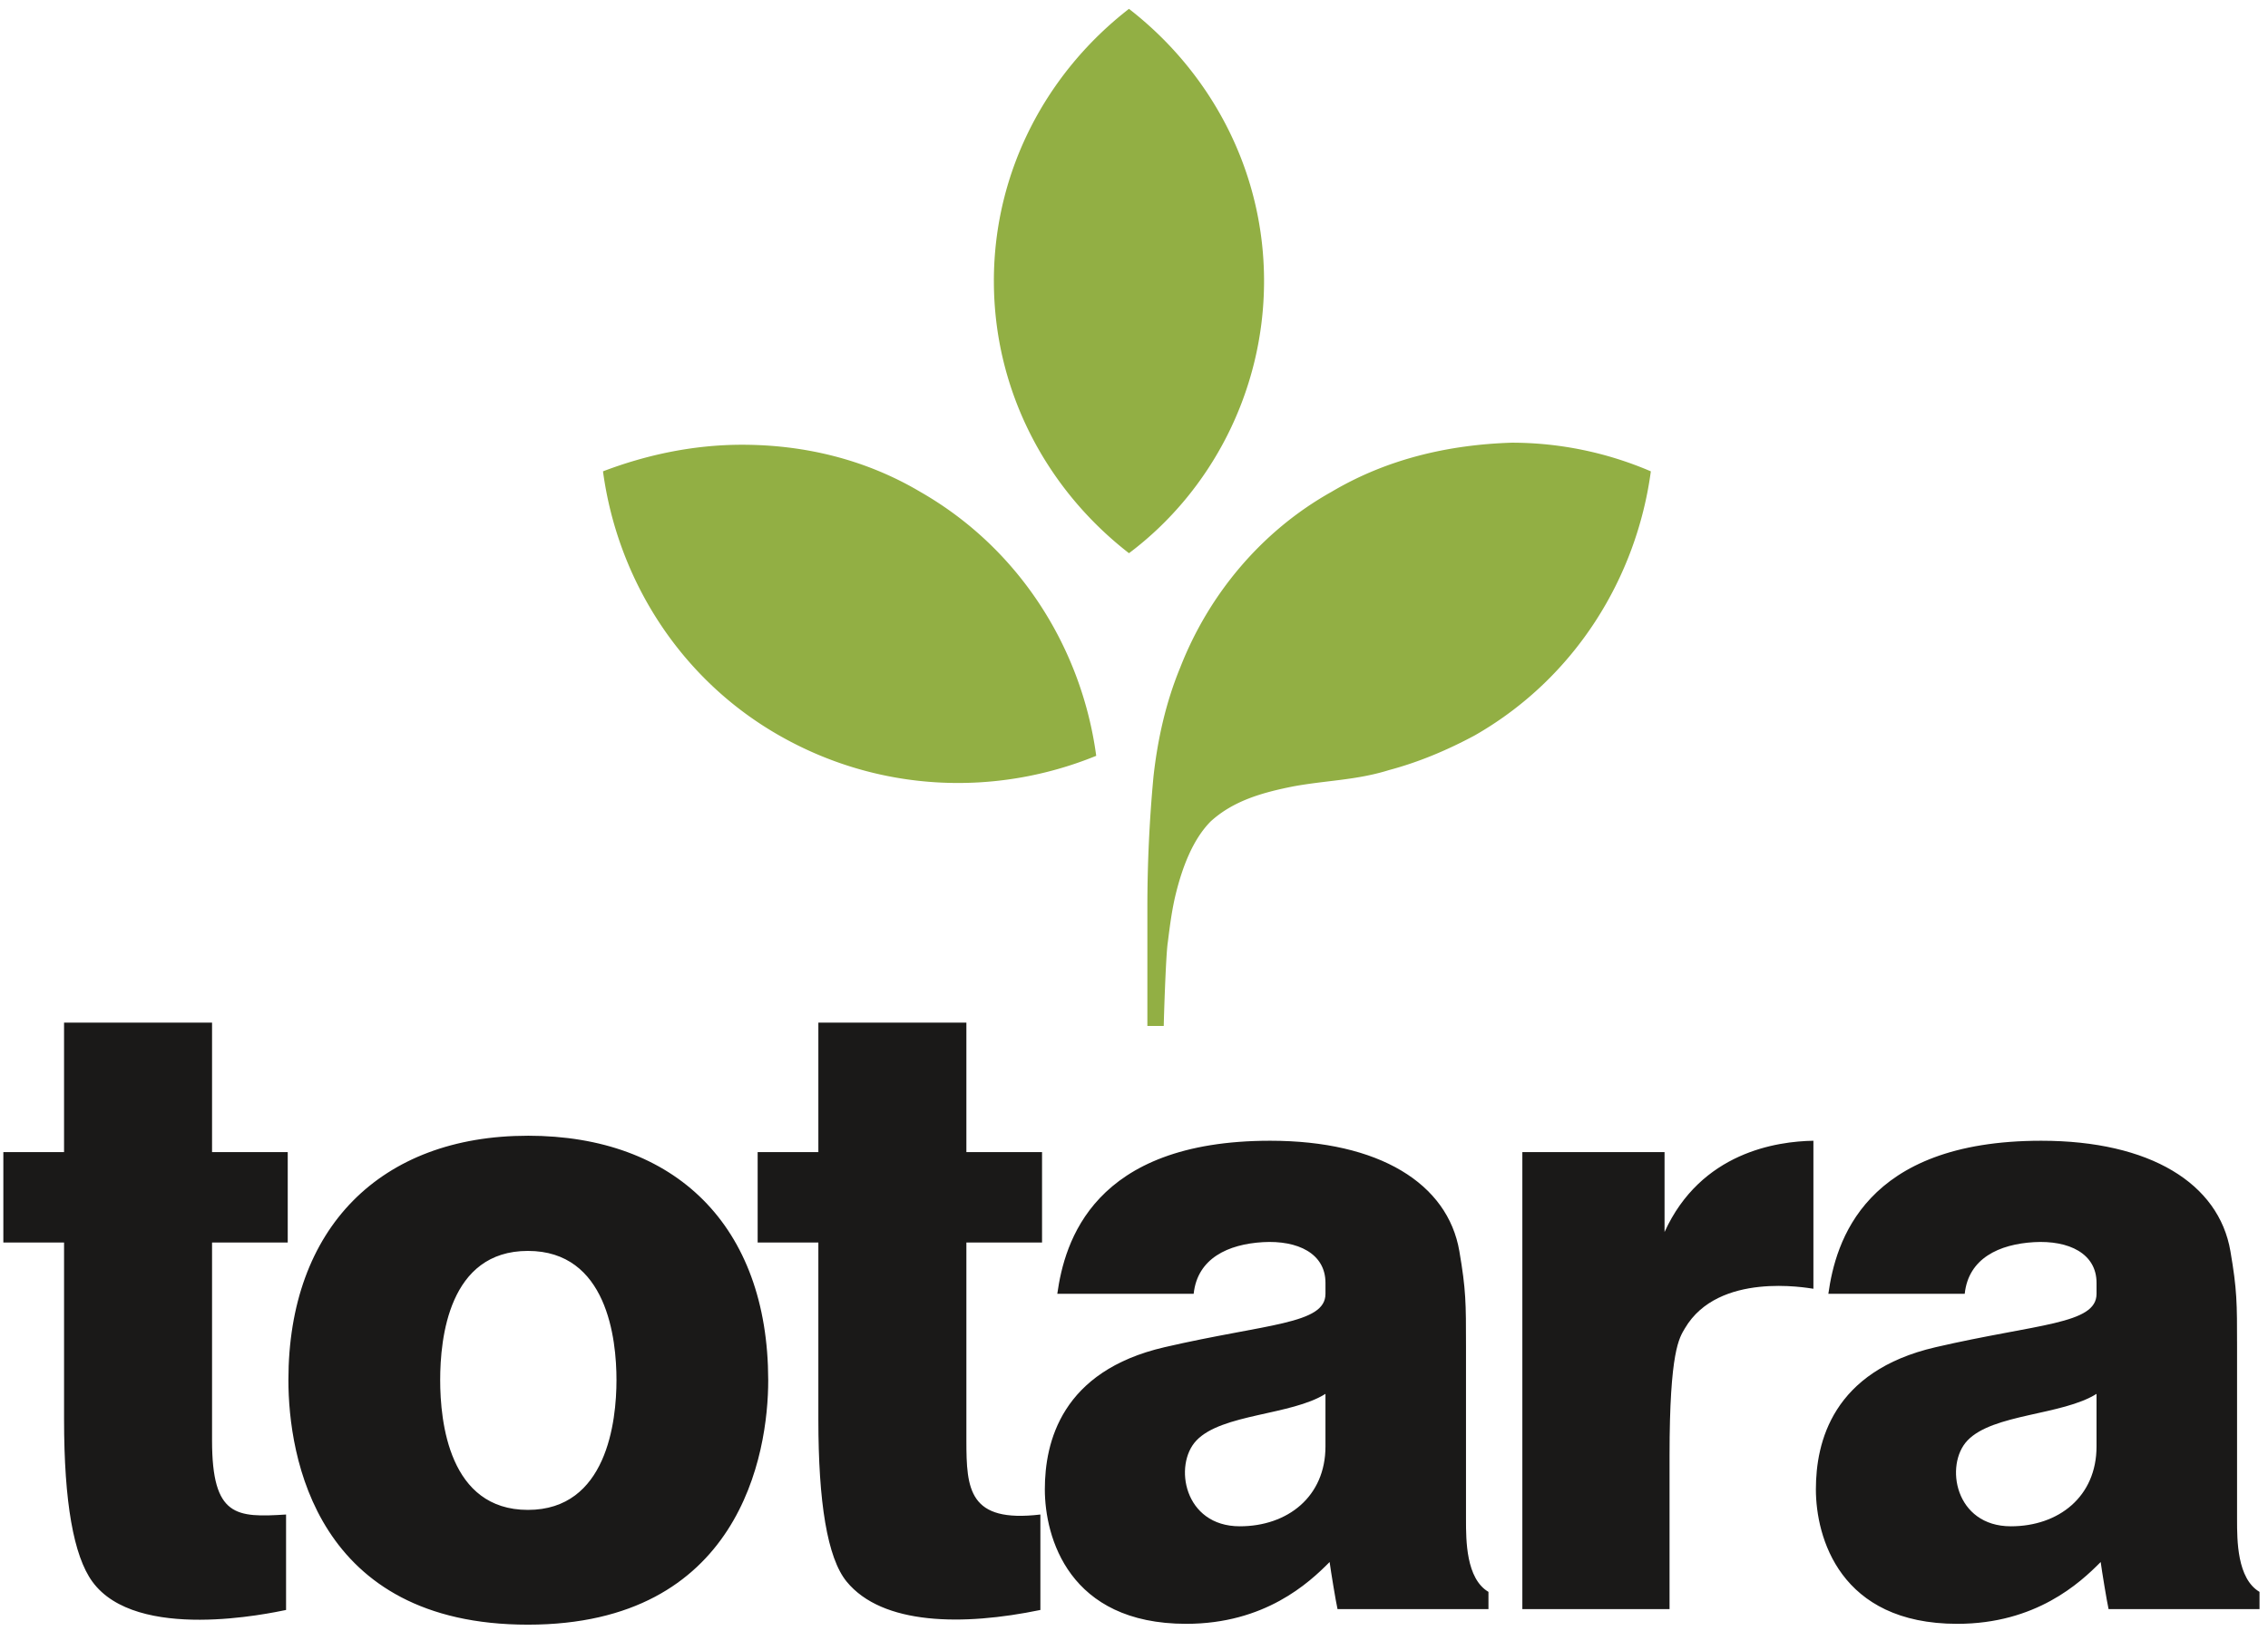 <svg width="253" height="182" viewBox="0 0 253 182" xmlns="http://www.w3.org/2000/svg"><title>totara_logo</title><path fill="#92AF44" d="M67.265 52.585c1.598 11.872 8.447 23.06 19.634 29.45 11.186 6.394 24.2 6.85 35.386 2.284-1.598-11.872-8.447-23.06-19.634-29.452-6.164-3.653-13.013-5.25-19.862-5.25-5.48 0-10.73 1.14-15.525 2.967m64.38 21.917c-1.597 3.88-2.51 7.99-2.967 12.1a156.453 156.453 0 0 0-.685 14.61v13.243h1.827c0-.457.228-7.99.456-9.36.23-1.827.457-3.653.914-5.48.685-2.74 1.826-5.935 3.88-7.99 2.512-2.283 5.708-3.196 9.133-3.88 3.653-.686 7.077-.686 10.73-1.828 3.425-.913 6.62-2.283 9.59-3.88 11.185-6.393 18.034-17.58 19.633-29.452a39.336 39.336 0 0 0-15.525-3.196c-7.076.227-13.925 1.825-20.09 5.478-7.762 4.338-13.697 11.415-16.894 19.634zm-20.774-43.15c0 12.33 5.937 23.288 15.07 30.365 9.13-6.85 15.067-18.035 15.067-30.364 0-12.328-5.936-23.286-15.068-30.364-9.133 7.077-15.07 18.035-15.07 30.363"/><path fill="#1A1918" d="M58.89 168.447c8.802 0 9.88-9.866 9.88-14.493 0-4.596-1.043-14.4-9.88-14.4-8.84 0-9.787 9.774-9.787 14.4 0 4.66.983 14.493 9.786 14.493zm0-41.744c16.43 0 26.778 10.022 26.806 27.25.014 8.298-3.2 27.298-26.807 27.298-23.608 0-26.717-18.73-26.717-27.296 0-16.955 10.285-27.25 26.716-27.25zm-58.517 1.83h6.772v-14.447h16.51v14.446h8.442v10.084h-8.442v22.092c0 8.557 2.72 8.598 8.256 8.255v10.648c-1.7.343-16.685 3.618-21.612-3.166-2.088-2.875-3.153-8.856-3.153-18.083v-19.744H.373v-10.084zm84.145 0h6.772v-14.447h16.512v14.446h8.44v10.084h-8.44v22.092c0 5.455.277 9.2 8.255 8.255v10.648c-8.638 1.792-17.638 1.694-21.614-3.166-2.16-2.64-3.153-8.856-3.153-18.083v-19.744h-6.772v-10.084zm48.94 32.175c-2.572 2.71-1.398 9.568 4.845 9.568 5.318 0 9.555-3.296 9.555-8.912v-5.862c-3.835 2.41-11.556 2.208-14.4 5.206zm15.746 18.808c-.187-.813-.76-4.315-.883-5.254-2.317 2.347-7.234 6.895-15.998 6.895-13.117 0-15.77-9.667-15.77-15.008 0-5.246 1.837-13.19 13.358-15.854 11.408-2.638 17.948-2.546 17.948-5.958v-1.22c0-3.27-3.08-4.764-6.973-4.54-3.893.226-7.31 1.806-7.73 5.76h-15.213c.804-5.752 3.97-17.073 23.747-17.073 12.157 0 19.81 4.768 21.102 12.313.742 4.33.742 5.745.742 10.624v19.324c0 2.315 0 6.583 2.506 8.068v1.922h-16.836zm20.62-50.984h15.86v8.912c4.056-8.912 12.556-10.115 16.605-10.18v16.512c-.71-.094-10.596-1.933-14.332 4.41-.62 1.062-1.716 2.468-1.716 14.21v17.12h-16.42v-50.984zm49.646 32.176c-2.57 2.71-1.397 9.568 4.847 9.568 5.318 0 9.555-3.296 9.555-8.912v-5.862c-3.835 2.41-11.557 2.208-14.402 5.206zm15.747 18.808c-.187-.813-.758-4.315-.882-5.254-2.32 2.347-7.236 6.895-16 6.895-13.117 0-15.77-9.667-15.77-15.008 0-5.246 1.837-13.19 13.358-15.854 11.408-2.638 17.95-2.546 17.95-5.958v-1.22c0-3.27-3.082-4.764-6.975-4.54-3.893.226-7.31 1.806-7.73 5.76h-15.212c.804-5.752 3.97-17.073 23.747-17.073 12.158 0 19.81 4.768 21.103 12.313.742 4.33.742 5.745.742 10.624v19.324c0 2.315 0 6.583 2.505 8.068v1.922h-16.836z"/></svg>
